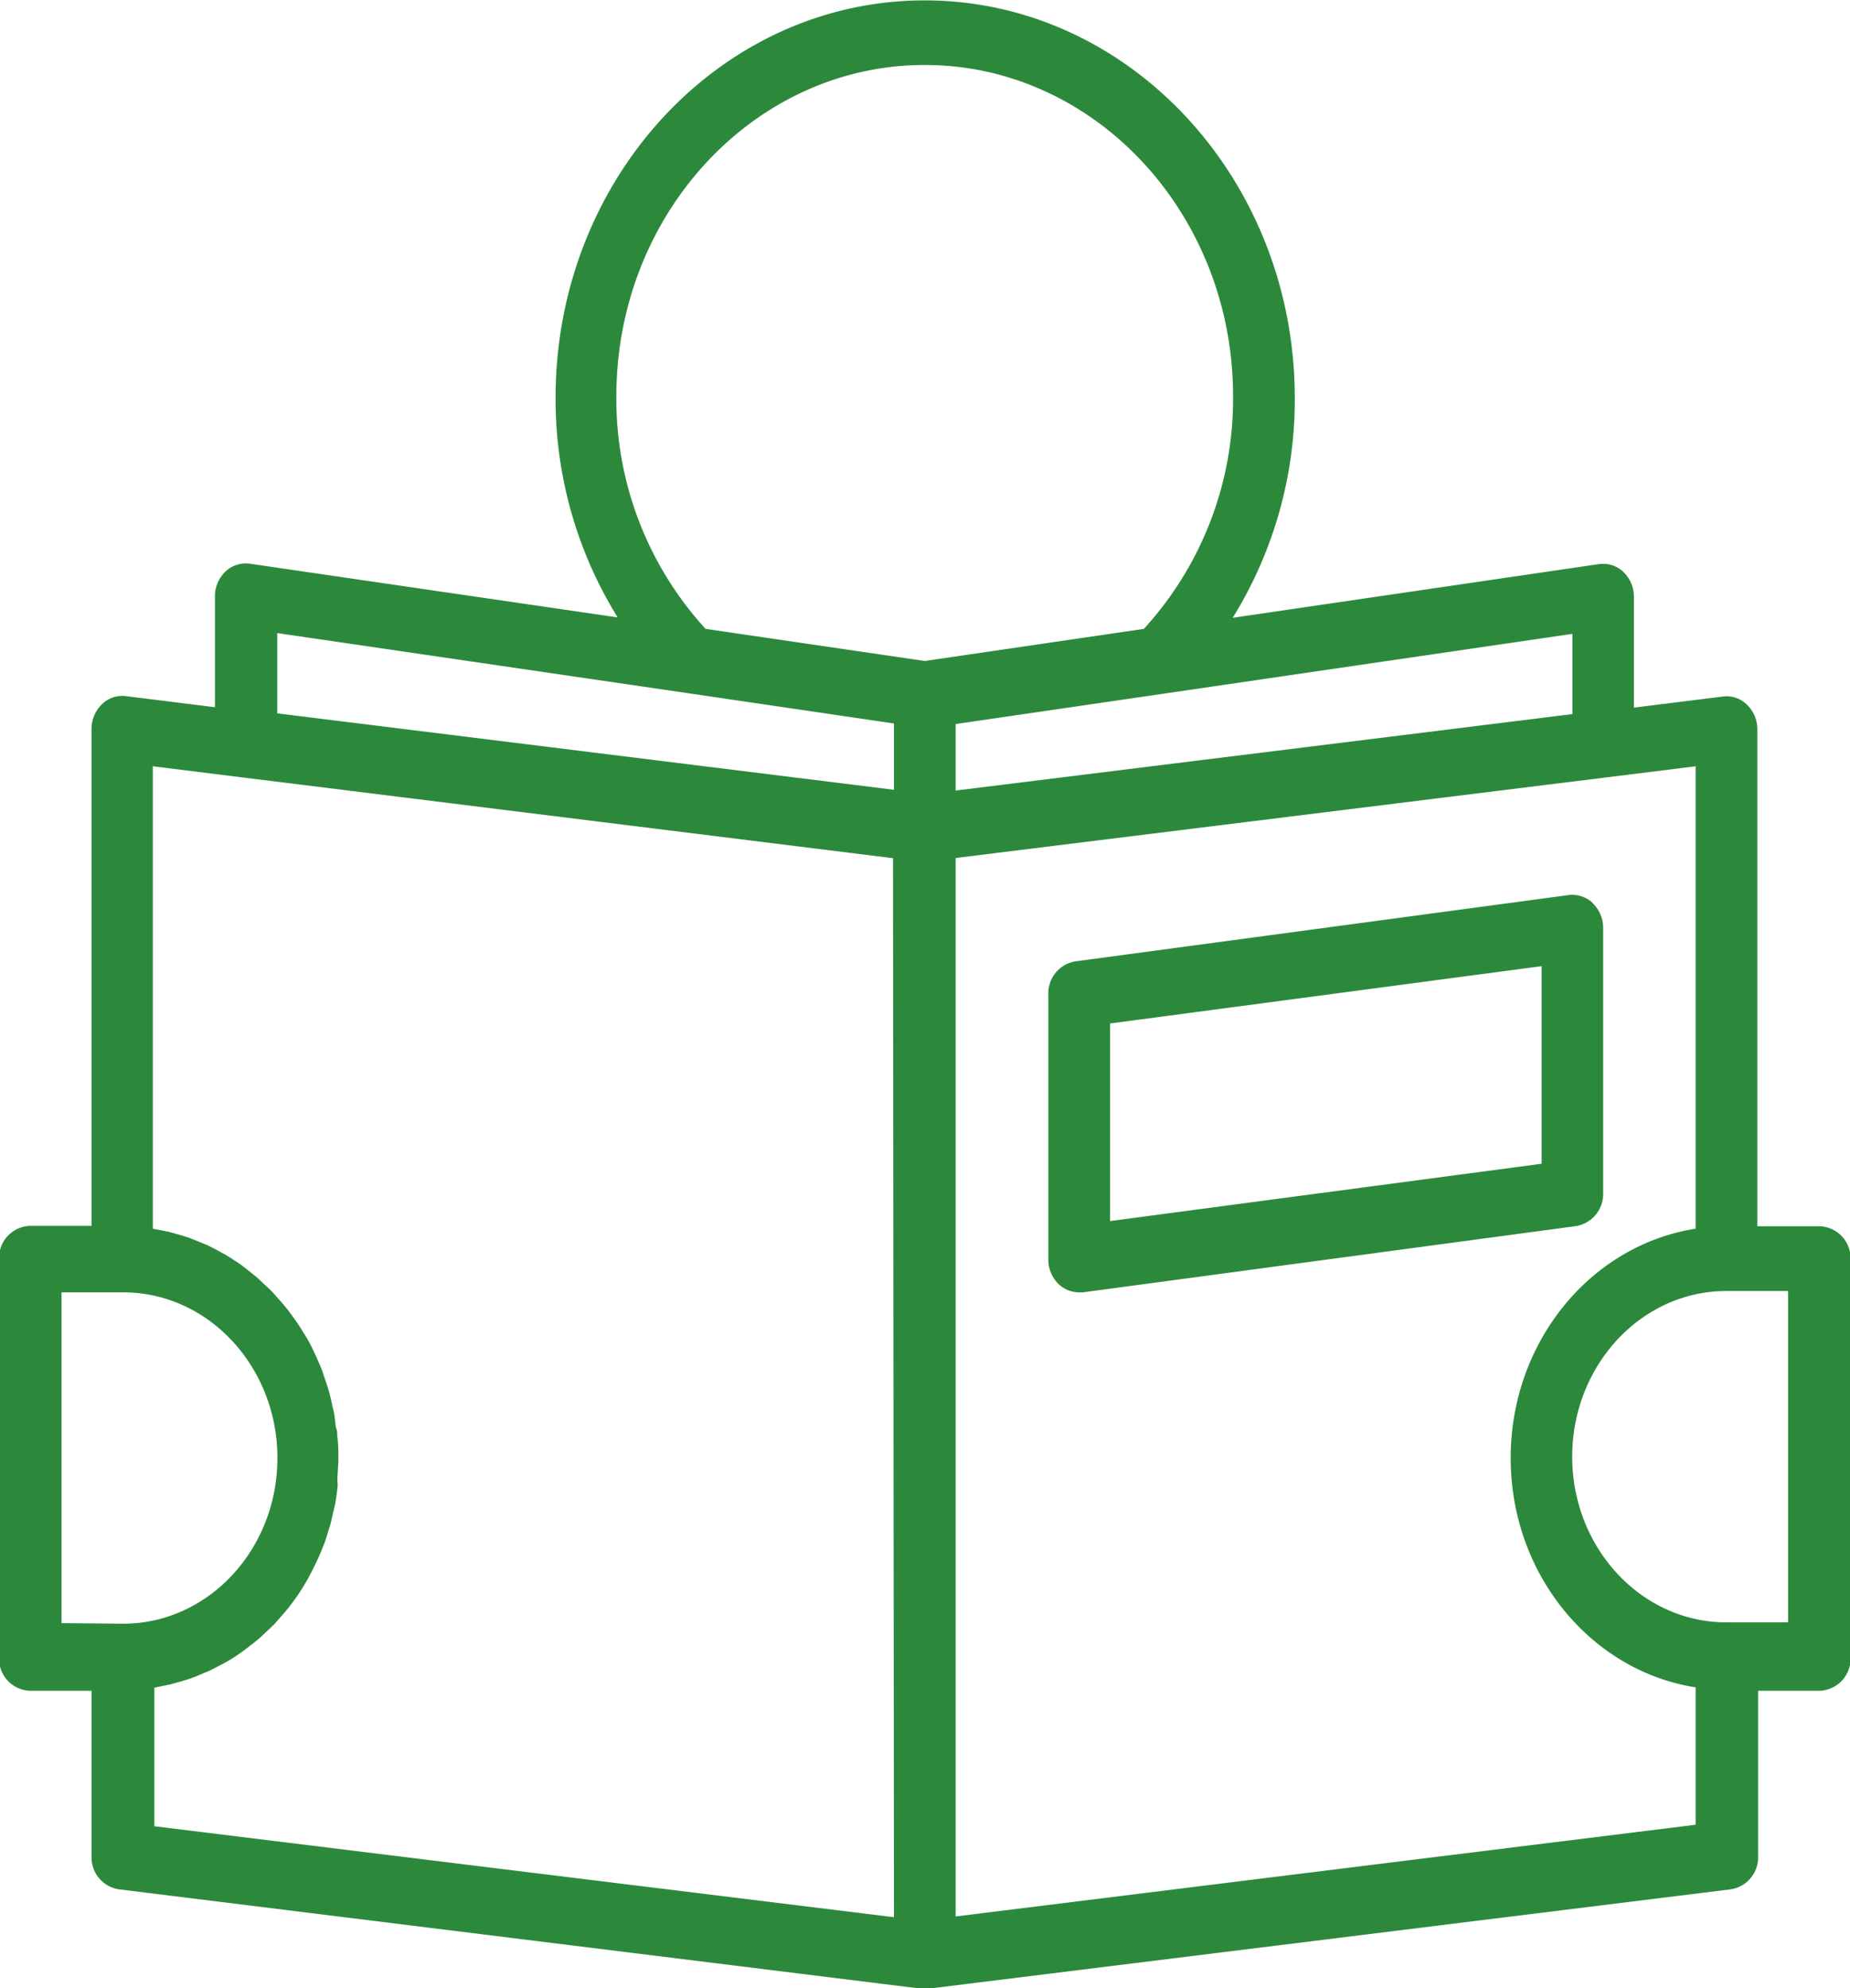 <svg id="Layer_1" data-name="Layer 1" xmlns="http://www.w3.org/2000/svg" viewBox="0 0 96.83 104.05"><defs><style>.cls-1{fill:#2C893C;}</style></defs><title>newStudent</title><path class="cls-1" d="M353.13,408.42H349.9v-26a1.79,1.79,0,0,0-.54-1.29,1.51,1.51,0,0,0-1.26-.43l-4.66.58v-5.79a1.8,1.8,0,0,0-.55-1.31,1.54,1.54,0,0,0-1.28-.41l-19.17,2.81a21.67,21.67,0,0,0,3.25-11.5c0-11.47-8.69-20.81-19.37-20.81S287,353.59,287,365.06a21.67,21.67,0,0,0,3.25,11.5L271,373.75a1.54,1.54,0,0,0-1.28.41,1.8,1.8,0,0,0-.55,1.31v5.79l-4.66-.58a1.51,1.51,0,0,0-1.26.43,1.79,1.79,0,0,0-.54,1.29v26h-3.23a1.68,1.68,0,0,0-1.61,1.73V431a1.68,1.68,0,0,0,1.61,1.73h3.23v8.67a1.69,1.69,0,0,0,1.43,1.72l42,5.2h.37l42-5.2a1.69,1.69,0,0,0,1.43-1.72v-8.67h3.23a1.68,1.68,0,0,0,1.61-1.73V410.15a1.68,1.68,0,0,0-1.61-1.73Zm-12.91-31v4.2l-32.28,4v-3.48l10.82-1.58h0Zm-79.08,51.77V411.88h3.23c4.45,0,8.07,3.89,8.07,8.67s-3.62,8.67-8.07,8.67Zm43.57,15.39L266,439.82v-7.25l.37-.08.45-.09.61-.17.42-.13c.21-.07.42-.16.63-.25l.36-.15c.24-.11.47-.24.71-.36l.24-.13c.31-.18.61-.38.9-.59l.14-.11c.24-.18.47-.36.69-.55l.27-.25c.17-.16.34-.32.51-.49l.28-.32c.15-.17.29-.33.43-.5l.27-.36c.13-.17.25-.35.37-.53l.24-.39c.11-.18.21-.37.31-.56l.21-.42c.09-.19.18-.39.27-.59l.18-.44c.08-.21.15-.42.21-.63s.1-.3.14-.45.11-.45.16-.68.07-.29.1-.44.08-.52.11-.78,0-.25,0-.38c0-.39.05-.78.05-1.18s0-.8-.06-1.19c0-.13,0-.26-.05-.38s-.06-.52-.11-.77-.07-.29-.1-.44-.1-.46-.16-.68-.09-.3-.14-.45-.14-.42-.21-.63-.12-.29-.18-.44-.17-.39-.26-.59l-.21-.42c-.1-.19-.2-.37-.32-.55l-.25-.4c-.12-.18-.24-.35-.37-.53l-.27-.36c-.14-.17-.28-.34-.43-.5l-.28-.32c-.16-.17-.33-.33-.51-.49l-.27-.26c-.22-.19-.45-.37-.68-.55l-.15-.12c-.29-.21-.59-.4-.9-.59l-.24-.13c-.23-.13-.46-.25-.71-.37l-.36-.15-.63-.25-.42-.13-.61-.17-.46-.09-.37-.07V384.35l4.66.58,3.15.39,30.93,3.84Zm0-59-32.28-4v-4.2l21.46,3.14h0l10.82,1.59Zm1.61-6.74-11.47-1.68a17.82,17.82,0,0,1-4.67-12.17c0-9.56,7.24-17.34,16.14-17.34s16.14,7.78,16.14,17.34a17.82,17.82,0,0,1-4.67,12.17Zm40.35,60.9-38.73,4.8V389.15l30.92-3.83,3.15-.39,4.66-.58v24.2c-5.47.85-9.68,5.9-9.68,12s4.22,11.15,9.68,12Zm4.84-10.59h-3.23c-4.45,0-8.07-3.89-8.07-8.67s3.62-8.67,8.07-8.67h3.23Zm0,0" transform="translate(-257.92 -344.25)"/><path class="cls-1" d="M341.29,391.51a1.56,1.56,0,0,0-1.27-.42l-25.82,3.47a1.69,1.69,0,0,0-1.41,1.72v13.87a1.79,1.79,0,0,0,.54,1.3,1.56,1.56,0,0,0,1.07.43h.2l25.82-3.47a1.7,1.7,0,0,0,1.41-1.72V392.81a1.8,1.8,0,0,0-.55-1.3Zm-2.68,13.64-22.59,3V397.81l22.59-3Zm0,0" transform="translate(-257.92 -344.25)"/></svg>
